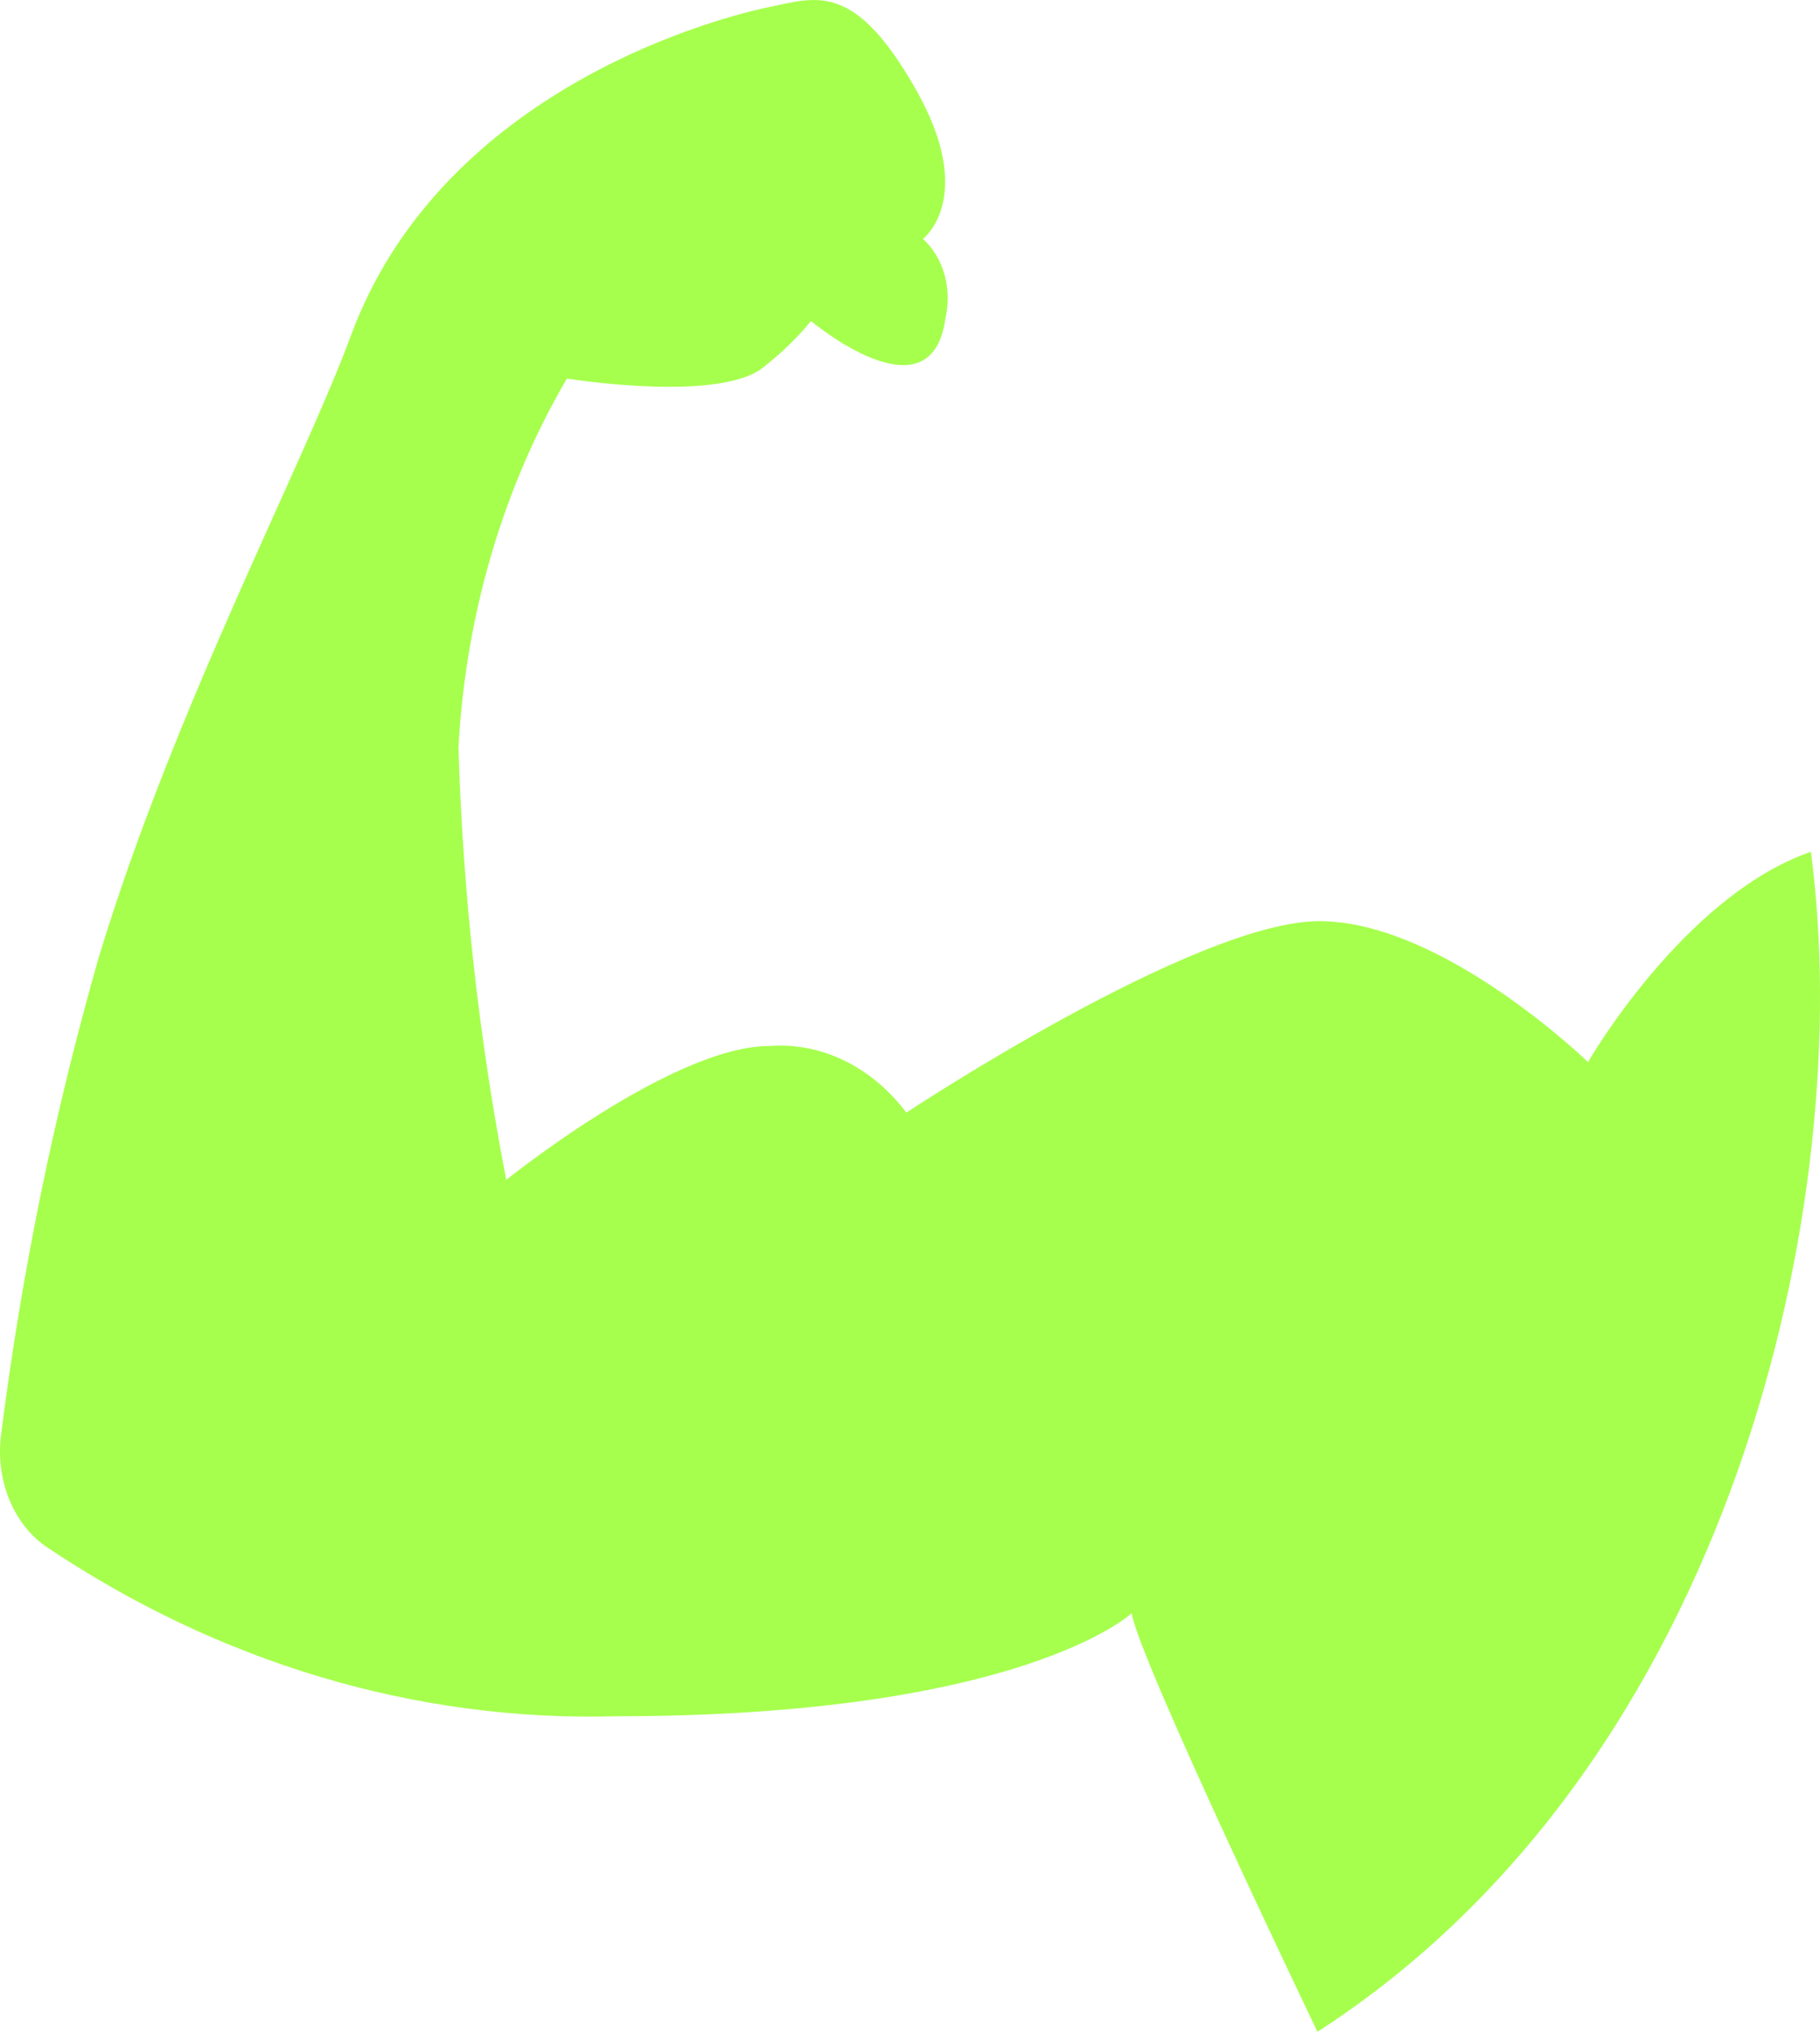 <svg width="43" height="48" viewBox="0 0 43 48" fill="none" xmlns="http://www.w3.org/2000/svg">
<path d="M18.186 0.164C16.457 0.523 10.358 2.351 8.296 7.915C7.127 11.075 4.132 16.695 2.336 22.608C1.286 26.274 0.514 30.044 0.028 33.873C-0.042 34.385 0.019 34.911 0.202 35.382C0.386 35.853 0.683 36.248 1.057 36.517C5.162 39.282 9.82 40.674 14.537 40.546C24.148 40.546 26.738 38.112 26.738 38.112C26.906 39.205 31.127 48 31.127 48C40.988 41.639 43.871 28.273 42.784 20.123C39.775 21.167 37.519 25.092 37.519 25.092C37.519 25.092 34.093 21.762 31.169 21.762C28.245 21.762 21.414 26.285 21.414 26.285C21.009 25.748 20.507 25.328 19.946 25.055C19.384 24.782 18.778 24.665 18.173 24.712C15.888 24.712 11.961 27.874 11.961 27.874C11.312 24.518 10.934 21.097 10.832 17.655C11.001 14.527 11.888 11.514 13.395 8.943C13.395 8.943 17.072 9.54 18.075 8.644C18.467 8.337 18.832 7.982 19.162 7.585C19.162 7.585 22.003 9.97 22.337 7.519C22.417 7.18 22.409 6.819 22.314 6.485C22.22 6.15 22.043 5.858 21.807 5.644C21.807 5.644 23.089 4.669 21.641 2.117C20.194 -0.434 19.301 -0.068 18.186 0.164Z" fill="#A6FF4D"/>
</svg>
